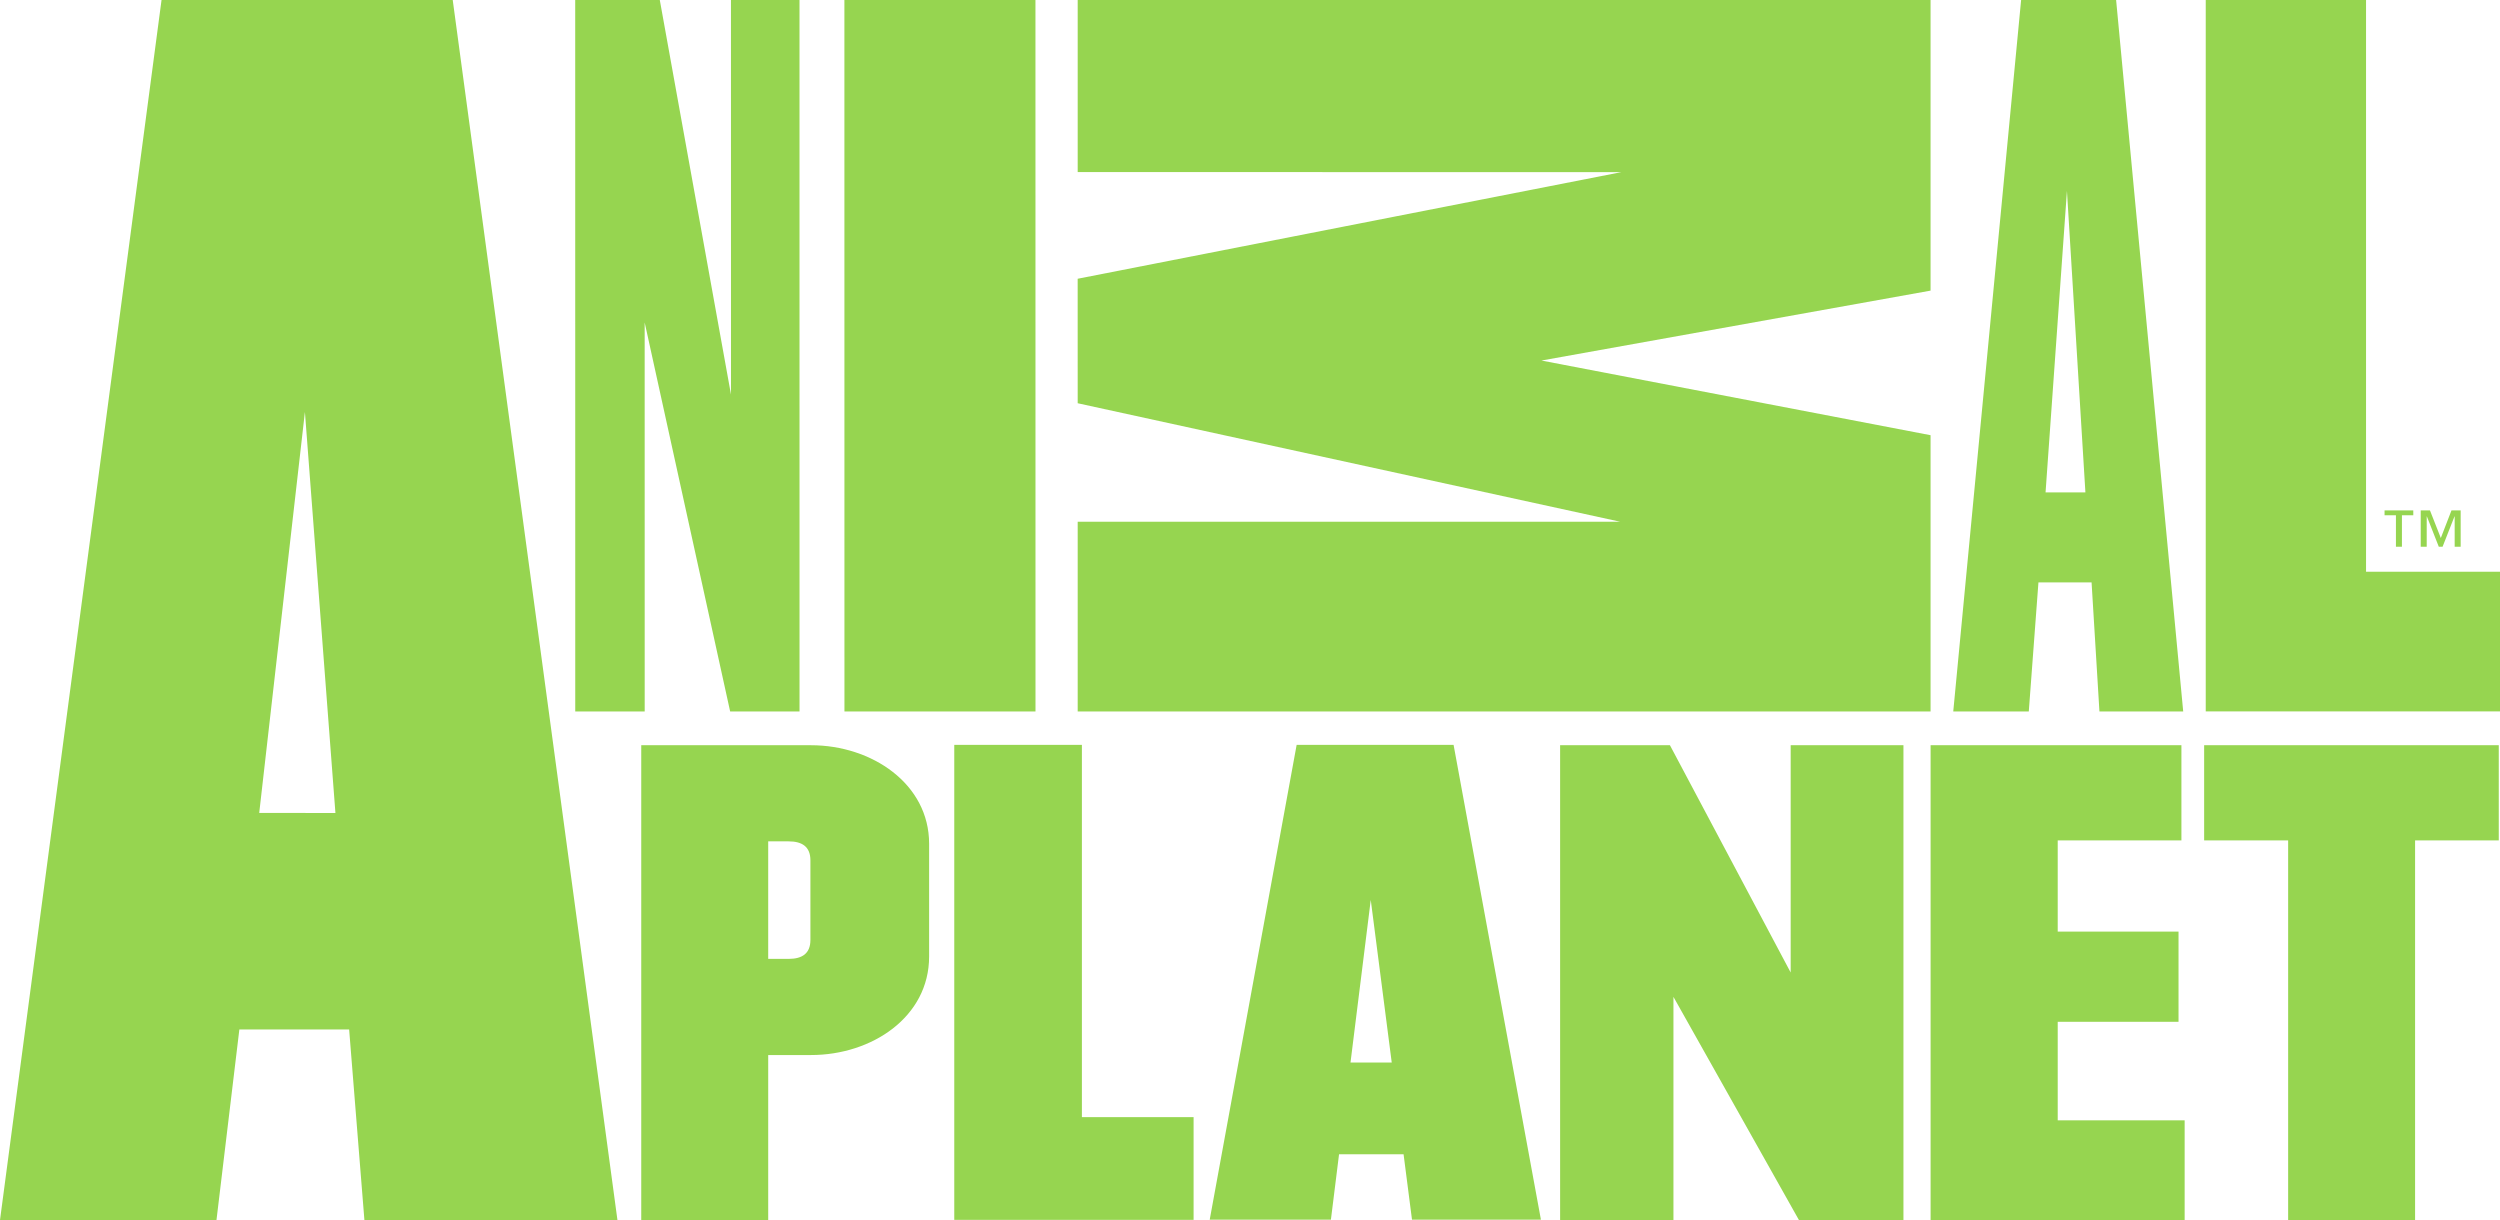 <?xml version="1.0" encoding="UTF-8" standalone="no"?>
<!-- Created with Inkscape (http://www.inkscape.org/) -->

<svg
   xmlns:dc="http://purl.org/dc/elements/1.1/"
   xmlns:cc="http://creativecommons.org/ns#"
   xmlns:rdf="http://www.w3.org/1999/02/22-rdf-syntax-ns#"
   xmlns:svg="http://www.w3.org/2000/svg"
   xmlns="http://www.w3.org/2000/svg"
   xmlns:inkscape="http://www.inkscape.org/namespaces/inkscape"
   version="1.1"
   width="570.8"
   height="278.562"
   id="svg2"
   xml:space="preserve"><defs
     id="defs6" /><g
     transform="matrix(1.25,0,0,-1.25,0,278.562)"
     id="g10"><g
       transform="scale(0.1,0.1)"
       id="g12"><path
         d="m 2466.76,287.66 37.01,297.07 38.32,-297.07 -75.33,0 z M 2368.4,867.961 2209.62,0.672 l 221.36,0 14.88,119.519 117.85,0 15.4,-119.519 235.48,0 -159.53,867.289 -286.66,0 z m -392.25,0 -233.13,0 0,-867.57 437.14,0 0,187.64 -204.01,0 0,679.93 z M 4026,693.48 l 153.43,0 0,-693.48 231.86,0 0,693.48 152.85,0 0,173.809 -538.14,0 0,-173.809 z M 1480.27,511.719 c 0,-24.938 -15.06,-34.688 -39.86,-34.688 l -37.24,0 0,214.668 37.24,0 c 24.8,0 39.86,-9.777 39.86,-34.73 l 0,-145.25 z m 1.09,355.57 -310.09,0 0,-867.289 231.9,0 0,301.398 78.19,0 c 111.1,0 215.73,69.391 215.73,179.981 l 0,205.992 c 0,109.469 -104.63,179.918 -215.73,179.918 z m 2277.18,-505.148 220.67,0 0,164.738 -220.67,0 0,166.601 225.95,0 0,173.809 -458.14,0 0,-867.289 464.03,0 0,182.129 -231.84,0 0,180.012 z m -487.76,90 -220.54,415.148 -200.59,0 0,-867.289 207.01,0 0,407.66 L 3285.89,0 l 190.87,0 0,867.289 -205.98,0 0,-415.148 z m -1379.38,476.847 -0.08,1299.462 -348.98,0 0.09,-1299.462 348.97,0 z M 473.48,743.602 556.941,1475.97 612.676,743.539 473.48,743.602 z M 295.062,2228.45 0,0 l 395.406,0 41.785,348.078 200.539,0 L 665.609,0 1127.8,0 826.93,2228.45 l -531.868,0 z m 4026.648,-1044.22 0,1044.22 -292.8,0 0,-1299.341 537.5,0 0,255.061 -244.7,0.06 z m -3144.13,-255.242 -0.06,710.532 156.13,-710.532 126.73,0 -0.05,1299.462 -125.2,0 0.06,-720.69 -130.04,720.69 -154.5,0 0.08,-1299.462 126.85,0 z m 2597.82,950.792 33.72,-550.69 -72.79,0 39.07,550.69 z m -52.07,-715.02 97.05,0 14.36,-235.772 153.01,0 -122.54,1299.462 -173.52,0 -123.95,-1299.462 137.96,0 17.63,235.772 z m 760.28,65.05 0,55.43 -0.34,0 -21.76,-55.43 -6.89,0 -21.77,55.43 -0.3,0 0,-55.43 -10.95,0 0,66.37 16.9,0 19.8,-50.41 19.47,50.41 16.79,0 0,-66.37 -10.95,0 z m -96.34,57.52 0,-57.52 -10.95,0 0,57.52 -20.78,0 0,8.85 52.48,0 0,-8.85 -20.75,0"
         inkscape:connector-curvature="0"
         id="path14"
         style="fill:#96d550;fill-opacity:1;fill-rule:nonzero;stroke:none" /><path
         d="m 3526.29,1697.65 0,530.8 -1557.82,0 0,-314.28 993.19,-0.06 -993.24,-194.78 0.05,-227.38 991.15,-216.49 -991.15,0 0,-346.472 1557.82,0 0,504.572 -710.75,136.38 710.75,127.71"
         inkscape:connector-curvature="0"
         id="path16"
         style="fill:#96d550;fill-opacity:1;fill-rule:nonzero;stroke:none" /></g></g></svg>